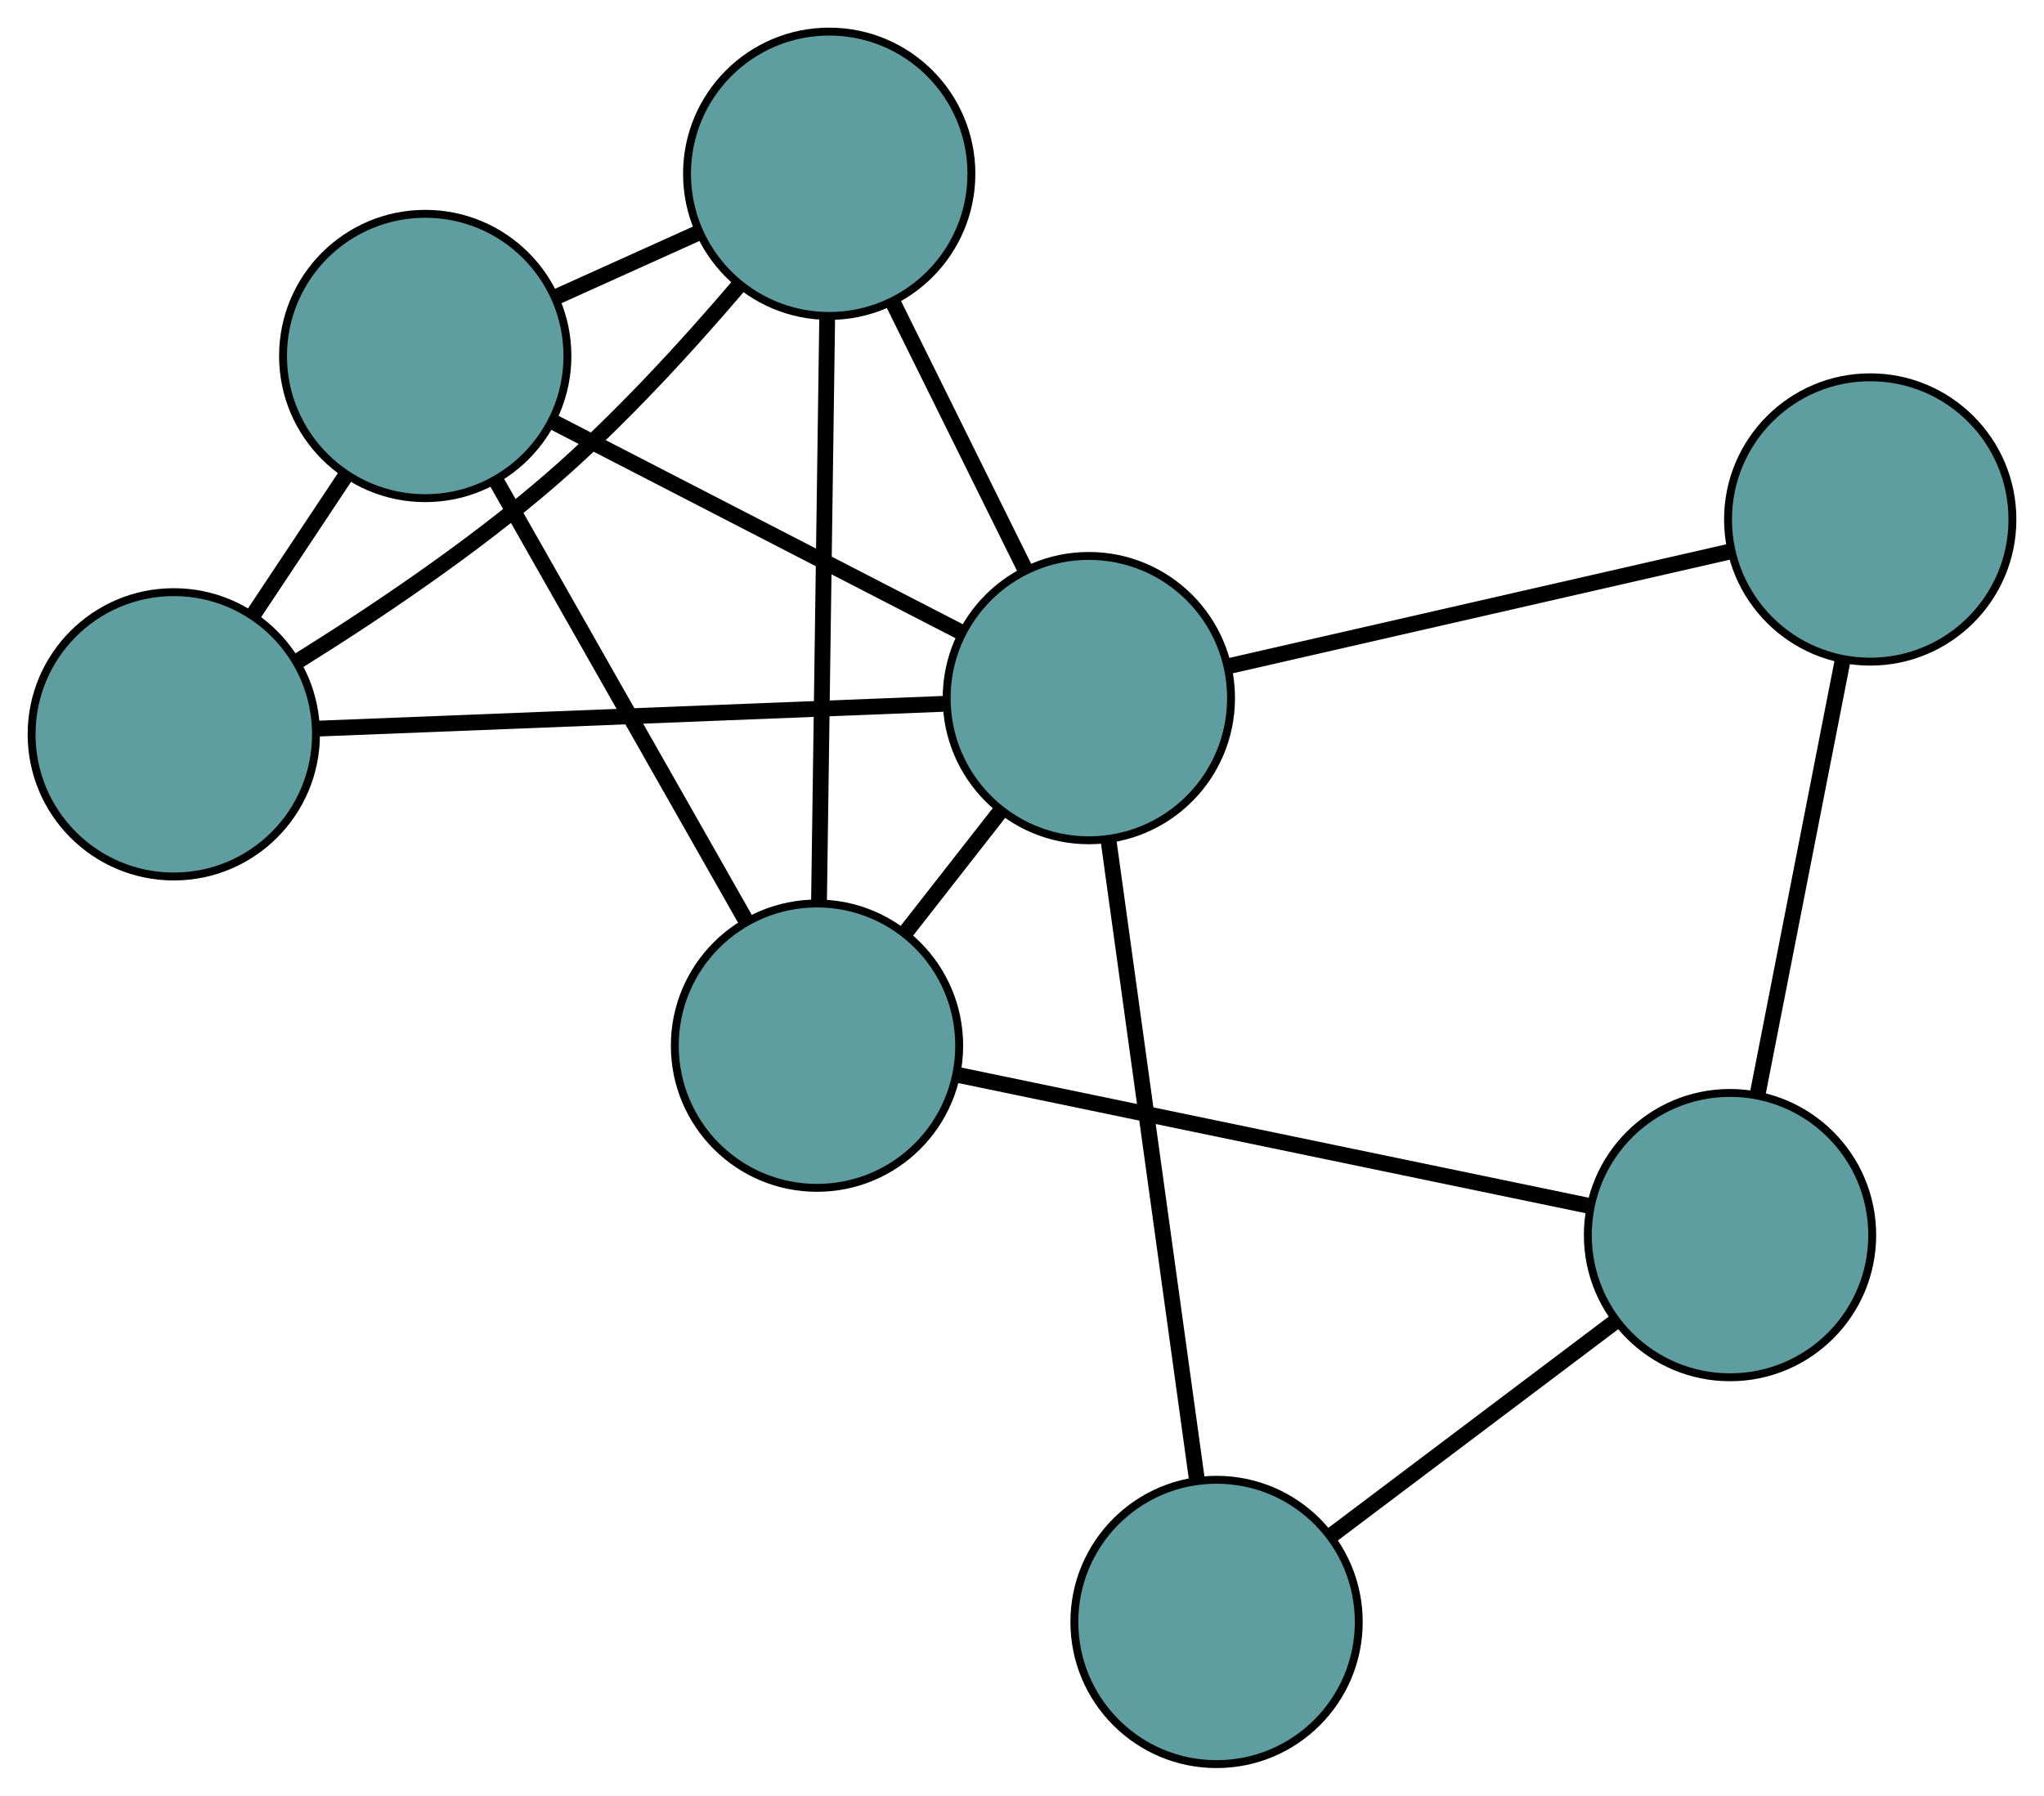<?xml version="1.0" encoding="UTF-8" standalone="no"?>
<!DOCTYPE svg PUBLIC "-//W3C//DTD SVG 1.1//EN"
 "http://www.w3.org/Graphics/SVG/1.1/DTD/svg11.dtd">
<!-- Generated by graphviz version 2.36.0 (20140111.2315)
 -->
<!-- Title: G Pages: 1 -->
<svg width="100%" height="100%"
 viewBox="0.00 0.00 258.74 227.35" xmlns="http://www.w3.org/2000/svg" xmlns:xlink="http://www.w3.org/1999/xlink">
<g id="graph0" class="graph" transform="scale(1 1) rotate(0) translate(4 223.345)">
<title>G</title>
<!-- 0 -->
<g id="node1" class="node"><title>0</title>
<ellipse fill="cadetblue" stroke="black" cx="99.42" cy="-90.958" rx="18" ry="18"/>
</g>
<!-- 4 -->
<g id="node5" class="node"><title>4</title>
<ellipse fill="cadetblue" stroke="black" cx="100.965" cy="-201.345" rx="18" ry="18"/>
</g>
<!-- 0&#45;&#45;4 -->
<g id="edge1" class="edge"><title>0&#45;&#45;4</title>
<path fill="none" stroke="black" stroke-width="2" d="M99.675,-109.186C99.961,-129.639 100.423,-162.626 100.709,-183.09"/>
</g>
<!-- 5 -->
<g id="node6" class="node"><title>5</title>
<ellipse fill="cadetblue" stroke="black" cx="49.828" cy="-178.275" rx="18" ry="18"/>
</g>
<!-- 0&#45;&#45;5 -->
<g id="edge2" class="edge"><title>0&#45;&#45;5</title>
<path fill="none" stroke="black" stroke-width="2" d="M90.324,-106.973C81.376,-122.728 67.794,-146.642 58.866,-162.361"/>
</g>
<!-- 6 -->
<g id="node7" class="node"><title>6</title>
<ellipse fill="cadetblue" stroke="black" cx="214.995" cy="-66.975" rx="18" ry="18"/>
</g>
<!-- 0&#45;&#45;6 -->
<g id="edge3" class="edge"><title>0&#45;&#45;6</title>
<path fill="none" stroke="black" stroke-width="2" d="M117.479,-87.211C139.191,-82.705 175.408,-75.19 197.064,-70.696"/>
</g>
<!-- 7 -->
<g id="node8" class="node"><title>7</title>
<ellipse fill="cadetblue" stroke="black" cx="133.832" cy="-134.962" rx="18" ry="18"/>
</g>
<!-- 0&#45;&#45;7 -->
<g id="edge4" class="edge"><title>0&#45;&#45;7</title>
<path fill="none" stroke="black" stroke-width="2" d="M110.688,-105.367C114.53,-110.28 118.822,-115.768 122.656,-120.672"/>
</g>
<!-- 1 -->
<g id="node2" class="node"><title>1</title>
<ellipse fill="cadetblue" stroke="black" cx="18" cy="-130.377" rx="18" ry="18"/>
</g>
<!-- 1&#45;&#45;4 -->
<g id="edge5" class="edge"><title>1&#45;&#45;4</title>
<path fill="none" stroke="black" stroke-width="2" d="M33.705,-139.645C43.345,-145.65 55.71,-153.938 65.68,-162.563 74.355,-170.067 83.037,-179.579 89.619,-187.305"/>
</g>
<!-- 1&#45;&#45;5 -->
<g id="edge6" class="edge"><title>1&#45;&#45;5</title>
<path fill="none" stroke="black" stroke-width="2" d="M28.07,-145.532C31.786,-151.123 35.994,-157.457 39.713,-163.054"/>
</g>
<!-- 1&#45;&#45;7 -->
<g id="edge7" class="edge"><title>1&#45;&#45;7</title>
<path fill="none" stroke="black" stroke-width="2" d="M36.099,-131.093C57.732,-131.95 93.732,-133.375 115.478,-134.236"/>
</g>
<!-- 2 -->
<g id="node3" class="node"><title>2</title>
<ellipse fill="cadetblue" stroke="black" cx="149.999" cy="-18" rx="18" ry="18"/>
</g>
<!-- 2&#45;&#45;6 -->
<g id="edge8" class="edge"><title>2&#45;&#45;6</title>
<path fill="none" stroke="black" stroke-width="2" d="M164.424,-28.869C175.195,-36.985 189.85,-48.028 200.611,-56.137"/>
</g>
<!-- 2&#45;&#45;7 -->
<g id="edge9" class="edge"><title>2&#45;&#45;7</title>
<path fill="none" stroke="black" stroke-width="2" d="M147.508,-36.019C144.461,-58.062 139.335,-95.15 136.299,-117.115"/>
</g>
<!-- 3 -->
<g id="node4" class="node"><title>3</title>
<ellipse fill="cadetblue" stroke="black" cx="232.743" cy="-157.577" rx="18" ry="18"/>
</g>
<!-- 3&#45;&#45;6 -->
<g id="edge10" class="edge"><title>3&#45;&#45;6</title>
<path fill="none" stroke="black" stroke-width="2" d="M229.237,-139.677C226.125,-123.793 221.604,-100.711 218.495,-84.838"/>
</g>
<!-- 3&#45;&#45;7 -->
<g id="edge11" class="edge"><title>3&#45;&#45;7</title>
<path fill="none" stroke="black" stroke-width="2" d="M215.06,-153.534C197.167,-149.443 169.653,-143.152 151.696,-139.047"/>
</g>
<!-- 4&#45;&#45;5 -->
<g id="edge12" class="edge"><title>4&#45;&#45;5</title>
<path fill="none" stroke="black" stroke-width="2" d="M84.503,-193.919C78.664,-191.284 72.095,-188.321 66.258,-185.688"/>
</g>
<!-- 4&#45;&#45;7 -->
<g id="edge13" class="edge"><title>4&#45;&#45;7</title>
<path fill="none" stroke="black" stroke-width="2" d="M109.089,-184.936C114.184,-174.646 120.724,-161.437 125.801,-151.183"/>
</g>
<!-- 5&#45;&#45;7 -->
<g id="edge14" class="edge"><title>5&#45;&#45;7</title>
<path fill="none" stroke="black" stroke-width="2" d="M66.025,-169.924C80.9,-162.254 102.825,-150.95 117.685,-143.288"/>
</g>
</g>
</svg>

